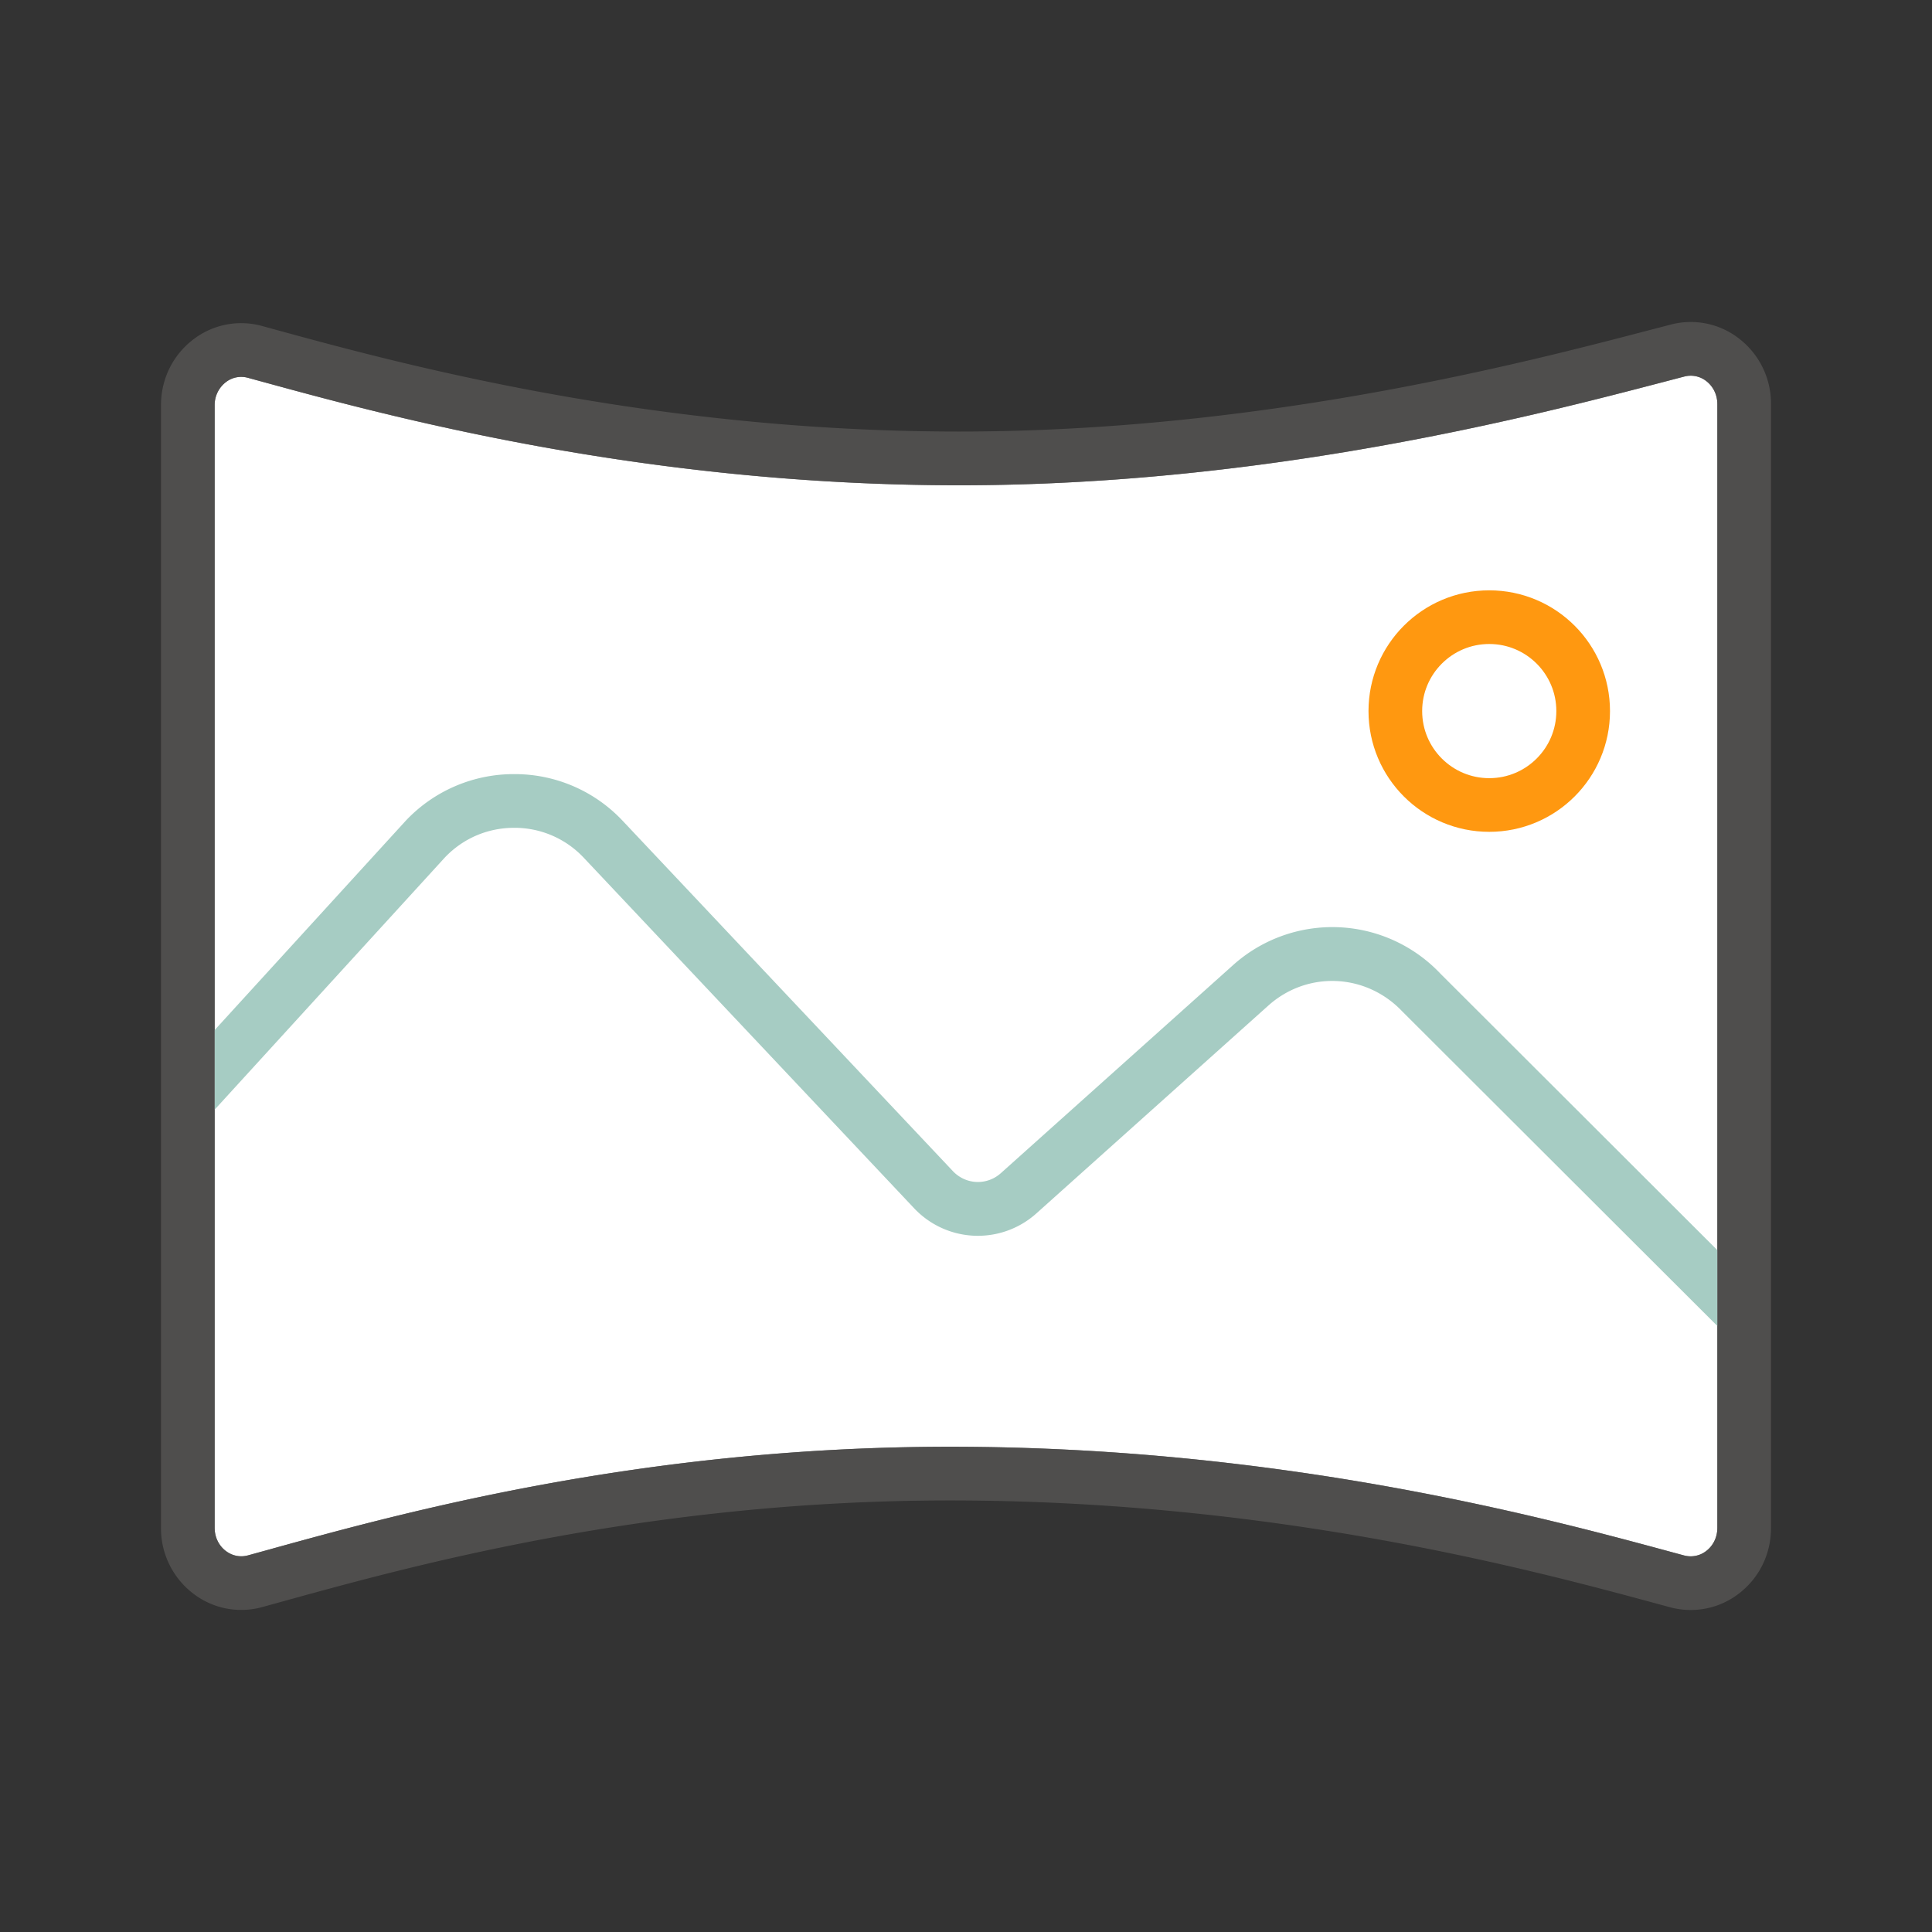 <svg xmlns="http://www.w3.org/2000/svg" viewBox="0 0 72 72"><rect x="0" y="0" width="72" height="72" fill="#333333" stroke="none"/><path fill="#FFF" d="M10.118 57.722c4.819-1.33 13.79-3.806 25.282-3.806 12.411 0 22.223 2.659 26.938 3.937l.419.113a.946.946 0 0 0 .83-.166c.263-.201.413-.514.413-.859V15.06c0-.343-.15-.655-.41-.857a.94.94 0 0 0-.819-.171l-.75.196c-4.79 1.252-14.758 3.857-26.278 3.857-11.854 0-21.384-2.606-25.963-3.858l-.539-.147a.933.933 0 0 0-.827.164 1.071 1.071 0 0 0-.414.86v41.835c0 .345.151.659.414.86.14.107.434.27.828.165l.876-.241z"/><circle fill="none" stroke="#FF9810" stroke-width="2" stroke-miterlimit="10" cx="55.5" cy="26.5" r="3.5"/><path fill="#A6CCC3" d="M64 49.415L52.253 37.687c-1.355-1.423-3.535-1.51-4.983-.215l-8.635 7.737a3.264 3.264 0 0 1-4.58-.193L21.759 31.97a3.533 3.533 0 0 0-2.587-1.12h-.01c-.986 0-1.903.392-2.583 1.106L8 41.353v-2.966l7.116-7.795a5.528 5.528 0 0 1 4.046-1.743h.016a5.513 5.513 0 0 1 4.036 1.75L35.51 43.643c.481.51 1.267.545 1.79.076l8.636-7.737a5.542 5.542 0 0 1 7.747.306L64 46.589v2.826z"/><path fill="#605E5C" d="M63.01 60c-.257 0-.518-.034-.775-.103l-.42-.114c-4.631-1.255-14.27-3.866-26.415-3.866-11.222 0-20.022 2.428-24.75 3.732l-.882.243a2.93 2.93 0 0 1-2.568-.505A3.054 3.054 0 0 1 6 56.938V15.103c0-.974.438-1.867 1.2-2.45a2.927 2.927 0 0 1 2.567-.504l.54.148c4.496 1.229 13.85 3.786 25.436 3.786 11.262 0 21.063-2.56 25.772-3.792l.755-.196a2.927 2.927 0 0 1 2.543.526A3.058 3.058 0 0 1 66 15.059v41.882c0 .973-.436 1.865-1.198 2.447A2.937 2.937 0 0 1 63.01 60zM35.4 53.916c12.411 0 22.223 2.659 26.938 3.937l.419.113a.946.946 0 0 0 .83-.166c.263-.201.413-.514.413-.859V15.06c0-.343-.15-.655-.41-.857a.94.94 0 0 0-.819-.171l-.75.196c-4.79 1.252-14.758 3.857-26.278 3.857-11.854 0-21.384-2.606-25.963-3.858l-.539-.147a.933.933 0 0 0-.827.164 1.071 1.071 0 0 0-.414.86v41.835c0 .345.151.659.414.86.14.107.434.27.828.165l.876-.241c4.819-1.33 13.79-3.806 25.282-3.806z" opacity=".64"/></svg>